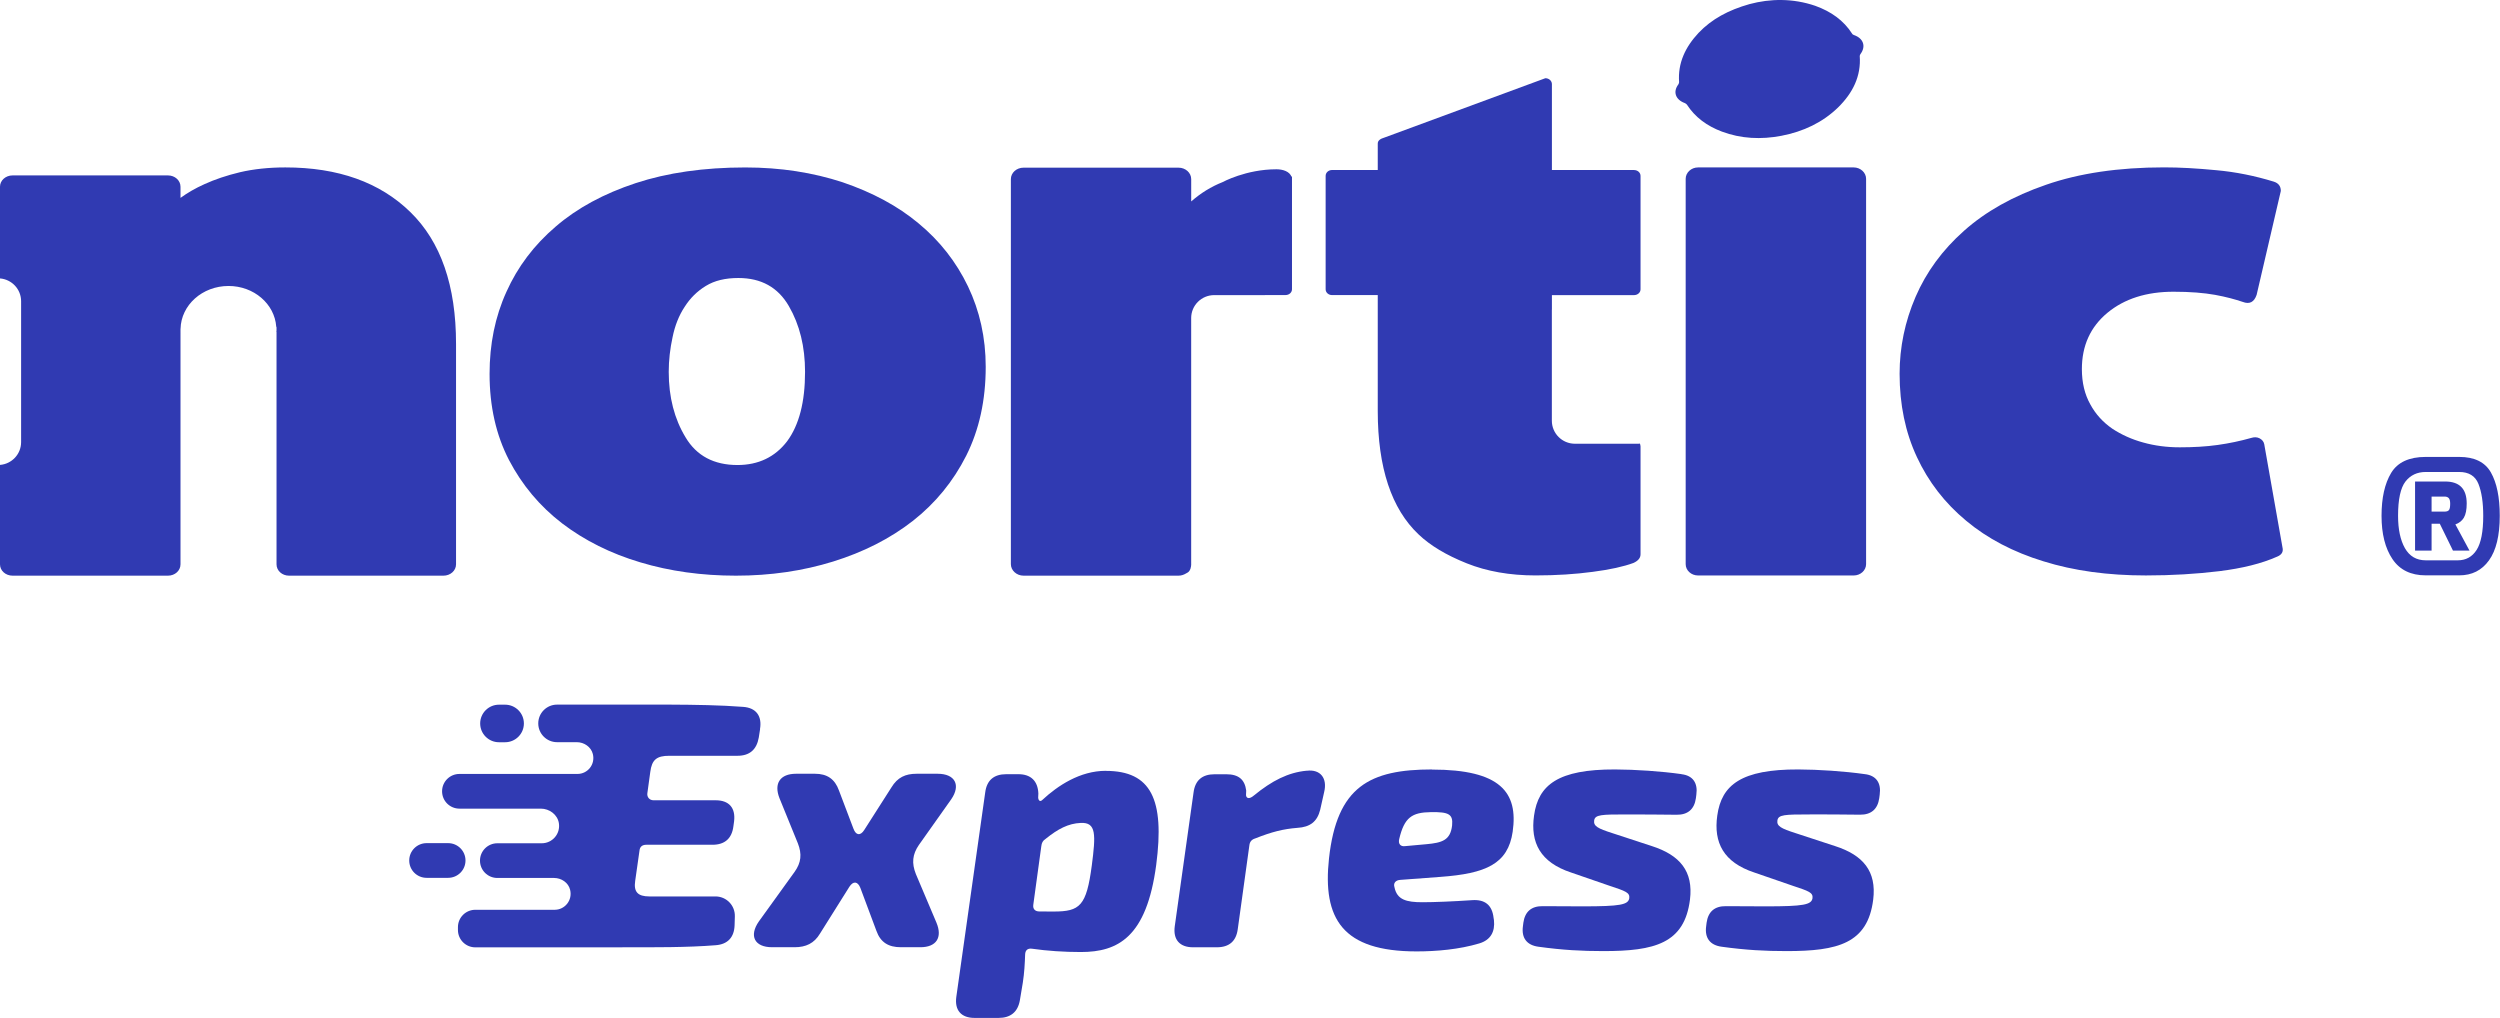 <svg width="1625" height="662" viewBox="0 0 1625 662" fill="none" xmlns="http://www.w3.org/2000/svg">
<path d="M1093 503.184C1079.85 501.318 1062.88 500.182 1049.81 500.142C1012.83 500.02 999.883 510.119 997.123 530.156C994.647 547.678 1001.18 560.535 1021.24 567.146L1046.4 575.826C1056.55 579.193 1059.47 580.166 1059.03 583.816C1058.34 588.075 1053.38 589.13 1028.74 589.13C1020.5 589.13 1011.41 589.049 1002.72 589.008C995.459 588.927 991.196 592.537 990.181 599.797L989.897 602.109C988.882 609.612 992.373 614.358 999.964 615.372C1015.75 617.562 1028.3 618.211 1042.22 618.211C1075.35 618.211 1094.91 613.344 1098.48 584.749C1100.76 566.376 1091.99 555.83 1073.68 549.949L1047.82 541.472C1038.73 538.552 1035.65 537.01 1036.21 533.279C1036.78 529.507 1041 529.385 1057.16 529.385C1068.57 529.385 1079.2 529.466 1089.8 529.588C1097.06 529.669 1101.33 526.019 1102.34 518.799L1102.62 516.528C1103.68 509.024 1100.43 504.076 1092.92 503.224L1093 503.184Z" fill="#303AB2"/>
<path d="M1176.34 529.345C1187.75 529.345 1198.38 529.426 1208.98 529.547C1216.24 529.629 1220.51 525.978 1221.52 518.759L1221.81 516.487C1222.86 508.984 1219.61 504.035 1212.1 503.184C1198.95 501.318 1181.98 500.182 1168.91 500.142C1131.93 500.02 1118.98 510.119 1116.22 530.156C1113.75 547.678 1120.28 560.535 1140.34 567.146L1165.5 575.826C1175.65 579.193 1178.57 580.166 1178.13 583.816C1177.44 588.075 1172.49 589.13 1147.85 589.13C1139.6 589.13 1130.51 589.049 1121.82 589.008C1114.56 588.927 1110.3 592.537 1109.28 599.797L1109 602.109C1107.98 609.612 1111.47 614.358 1119.06 615.372C1134.86 617.562 1147.4 618.211 1161.32 618.211C1194.45 618.211 1214.01 613.344 1217.58 584.749C1219.86 566.376 1211.09 555.83 1192.78 549.949L1166.92 541.472C1157.83 538.552 1154.75 537.01 1155.31 533.279C1155.88 529.507 1160.1 529.385 1176.26 529.385L1176.34 529.345Z" fill="#303AB2"/>
<path d="M930.915 500.142C890.363 500.142 869.011 511.174 863.856 557.899C859.553 597.282 872.664 618.414 920.727 618.414C933.635 618.414 948.655 617.116 961.523 613.222C968.911 611.032 971.874 605.597 971.062 598.053L970.818 596.552C969.885 588.237 965.136 584.506 956.814 585.114C944.88 585.925 932.092 586.453 924.623 586.453C914.11 586.453 908.061 584.871 906.397 576.678C905.504 573.92 907.29 572.135 910.051 571.932L936.152 569.985C965.825 567.836 980.195 561.59 983.24 540.62C986.934 514.946 975.162 500.223 930.834 500.223L930.915 500.142ZM943.865 536.524C942.769 546.177 937.37 547.799 927.14 548.732L913.298 549.989C910.375 550.395 908.711 548.529 909.482 545.406C912.811 531.291 917.763 528.047 930.144 527.884C941.632 527.722 944.595 529.142 943.865 536.524Z" fill="#303AB2"/>
<path d="M849.364 500.953C837.348 502.088 826.835 507.402 814.9 517.176C812.262 519.407 810.232 519.204 809.908 516.933L810.029 513.851C809.096 506.671 805.077 503.264 797.08 503.264H789.489C781.411 503.264 776.824 507.239 775.809 515.108L763.591 602.108C762.413 610.748 766.797 615.737 775.484 615.737H790.91C798.988 615.737 803.534 611.762 804.549 603.893L812.099 549.421C812.343 547.11 813.642 545.649 815.834 545C826.794 540.661 834.142 538.835 843.316 538.105C851.515 537.619 856.224 534.09 858.132 526.302L860.689 514.905C862.922 505.86 858.294 499.857 849.323 500.993L849.364 500.953Z" fill="#303AB2"/>
<path d="M718.776 501.034C702.011 501.034 687.519 510.646 677.371 520.097C676.072 521.232 674.976 520.462 674.813 518.434L674.935 515.797C674.61 507.645 670.064 503.224 661.945 503.224H654.07C645.992 503.224 641.405 507.199 640.39 515.067L621.596 648.022C620.419 656.661 624.762 661.65 633.49 661.65H649.077C656.831 661.65 661.58 657.838 662.92 650.172L664.827 638.734C665.842 632.123 666.127 626.323 666.33 620.482C666.411 617.562 668.075 616.264 670.835 616.669C680.659 618.089 691.781 618.819 702.539 618.819C726.732 618.819 745.283 609.166 751.534 562.198C757.136 519.529 748.165 501.074 718.776 501.074V501.034ZM709.642 562.725C706.192 588.845 701.97 592.496 684.921 592.496C682.567 592.496 679.238 592.496 675.625 592.455C672.703 592.455 671.241 590.752 671.647 588.034L676.843 550.07C677.087 547.84 677.858 546.379 679.685 545.244C687.56 538.876 694.379 535.226 702.498 534.901C712.646 534.414 712.281 542.405 709.642 562.766V562.725Z" fill="#303AB2"/>
<path d="M609.418 502.94H595.86C588.472 502.94 583.398 505.292 579.42 511.823L561.68 539.606C559.204 543.419 556.363 542.972 554.779 538.754L545.321 513.81C542.642 506.306 537.568 502.94 529.734 502.94H517.434C507.083 502.94 502.902 509.227 506.636 518.758L518.611 548.164C521.331 555.14 520.803 560.656 516.5 566.7L493.281 598.904C486.705 608.314 490.439 615.696 501.846 615.696H516.46C523.848 615.696 529.206 613.181 532.981 606.854L552.1 576.394C554.658 572.5 557.499 572.865 559.204 577.043L569.677 605.069C572.356 612.573 577.552 615.696 585.549 615.696H598.255C608.606 615.696 612.746 609.409 608.687 599.715L595.332 568.16C592.491 561.062 593.059 555.343 597.28 549.219L618.308 519.529C624.64 510.322 620.825 502.94 609.418 502.94Z" fill="#303AB2"/>
<path d="M494.011 473.859C495.432 465.382 491.454 460.028 482.97 459.46C468.519 458.324 451.795 458.081 435.273 458H362.084C355.345 458 349.865 463.476 349.865 470.208C349.865 476.941 355.345 482.417 362.084 482.417H374.911C379.661 482.417 384.167 485.459 385.344 490.083C387.049 496.937 381.934 503.062 375.358 503.062H298.637C292.426 503.062 287.352 508.091 287.352 514.337C287.352 520.584 292.386 525.613 298.637 525.613H351.53C357.132 525.613 362.327 529.466 363.261 534.982C364.398 542.04 358.999 548.124 352.139 548.124H323.277C317.066 548.124 311.992 553.153 311.992 559.399C311.992 565.645 317.025 570.675 323.277 570.675H360.135C364.925 570.675 369.431 573.717 370.568 578.341C372.273 585.195 367.117 591.36 360.541 591.36H308.947C302.737 591.36 297.663 596.39 297.663 602.636V604.502C297.663 610.707 302.696 615.777 308.947 615.777H404.707V615.696C405.194 615.696 405.681 615.737 406.168 615.737C424.8 615.737 446.639 615.899 465.15 614.398C473.065 613.83 477.287 609.166 477.49 601.257L477.652 595.66C477.855 588.521 472.172 582.681 465.028 582.681H422.04C414.53 582.681 411.81 579.679 412.866 572.622L415.667 552.91C415.91 550.314 417.534 549.097 420.091 549.097H463.08C471.158 549.097 475.745 544.96 476.719 537.051L477.165 533.806C478.18 525.086 473.877 520.178 465.15 520.178H424.76C422.202 520.178 420.416 518.11 420.782 515.595L422.689 501.723C423.704 493.814 426.871 491.259 434.989 491.259H479.357C487.232 491.259 491.82 487.284 493.2 479.416L494.052 473.981L494.011 473.859Z" fill="#303AB2"/>
<path d="M302.574 559.318C302.574 553.112 297.541 548.042 291.29 548.042H277.285C271.074 548.042 266 553.072 266 559.318C266 565.564 271.034 570.594 277.285 570.594H291.29C297.5 570.594 302.574 565.564 302.574 559.318Z" fill="#303AB2"/>
<path d="M324.332 482.457H328.311C335.049 482.457 340.529 476.982 340.529 470.249C340.529 463.516 335.049 458.041 328.311 458.041H324.332C317.594 458.041 312.114 463.516 312.114 470.249C312.114 476.982 317.594 482.457 324.332 482.457Z" fill="#303AB2"/>
<path d="M1589.03 332.54C1590.3 332.54 1591.23 332.225 1591.77 331.597C1592.35 330.968 1592.62 329.576 1592.62 327.395C1592.62 325.644 1592.3 324.431 1591.68 323.758C1591.05 323.111 1590.15 322.77 1589.03 322.77H1580.53V332.54H1589.03ZM1569.79 312.983H1589.36C1598.69 312.983 1603.36 317.742 1603.36 327.287C1603.36 331.345 1602.73 334.425 1601.52 336.49C1600.28 338.555 1598.43 340.01 1595.99 340.863L1605.16 357.879H1594.42L1585.88 340.441H1580.53V357.879H1569.79V312.983ZM1597.56 364.209C1602.82 364.209 1606.91 361.964 1609.79 357.474C1612.66 352.985 1614.1 345.577 1614.1 335.278C1614.1 326.658 1613.07 319.744 1611 314.554C1608.93 309.373 1604.75 306.787 1598.51 306.787H1576.71C1571.19 306.787 1566.78 308.853 1563.56 312.983C1560.36 317.113 1558.74 324.548 1558.74 335.278C1558.74 344.051 1560.22 351.054 1563.19 356.307C1566.2 361.56 1570.69 364.209 1576.71 364.209H1597.56ZM1555.1 363.401C1550.35 356.379 1548 346.996 1548 335.278C1548 323.65 1550.07 314.357 1554.24 307.416C1558.42 300.484 1565.93 297 1576.71 297H1598.51C1608.39 297 1615.27 300.367 1619.09 307.102C1622.91 313.836 1624.84 323.219 1624.84 335.278C1624.84 348.118 1622.5 357.771 1617.83 364.254C1613.16 370.746 1606.73 373.978 1598.51 373.978H1576.71C1567.05 373.978 1559.82 370.449 1555.1 363.401Z" fill="#303AB2"/>
<path d="M1483.61 355.824L1471.76 288.745C1471.42 287.002 1470.35 285.774 1468.68 284.884C1467.04 284.066 1465.17 284.048 1463.36 284.635C1456.24 286.646 1448.93 288.194 1441.49 289.226C1433.95 290.293 1425.69 290.756 1416.81 290.756C1408.54 290.756 1400.62 289.742 1393.13 287.642C1385.73 285.632 1378.95 282.571 1372.94 278.603C1367.03 274.511 1362.15 269.28 1358.63 262.715C1355.09 256.38 1353.22 248.765 1353.22 239.922C1353.22 224.692 1358.77 212.504 1369.82 203.323C1380.87 194.195 1395.18 189.622 1412.79 189.622C1423.7 189.622 1432.63 190.369 1439.78 191.651C1446.99 192.967 1452.93 194.604 1457.79 196.241C1462.2 197.949 1465.19 196.383 1466.81 191.651L1482.54 124.11C1482.54 121.014 1480.99 119.021 1477.93 118.06C1465.65 114.288 1453.18 111.761 1440.69 110.64C1428.06 109.413 1416.81 108.79 1406.67 108.79C1377.06 108.79 1351.44 112.633 1330.02 120.071C1308.4 127.508 1290.72 137.472 1276.61 150.016C1262.55 162.506 1252.11 176.794 1245.13 192.932C1238.21 208.981 1234.74 225.724 1234.74 242.929C1234.74 263.035 1238.5 281.059 1245.99 297.09C1253.46 313.157 1264.13 326.999 1278.05 338.529C1291.82 350.023 1308.67 358.866 1328.24 364.845C1347.99 371.019 1370.09 374.043 1394.79 374.043C1411.64 374.043 1427.58 373.083 1442.51 371.268C1457.61 369.399 1470.07 366.304 1480.23 361.784C1483.23 360.539 1484.28 358.51 1483.61 355.824Z" fill="#303AB2"/>
<path d="M1119.2 85.526C1131.69 90.206 1144.71 90.793 1157.93 88.266C1172.18 85.526 1184.71 79.601 1194.76 69.833C1204.33 60.42 1209.78 49.514 1208.83 36.383C1208.83 35.938 1209.1 35.404 1209.42 34.977C1212.96 30.048 1211.2 24.96 1205.2 22.825C1204.71 22.7 1204.1 22.326 1203.91 21.935C1198.34 13.216 1190.12 7.434 1179.87 3.769C1165.3 -1.196 1150.62 -0.929 1137.2 2.665C1123.48 6.544 1112.63 12.38 1104.07 21.366C1095.37 30.671 1090.51 41.08 1091.42 53.392C1091.42 53.873 1091.15 54.478 1090.94 54.851C1087.29 59.655 1089.04 64.78 1095.1 66.986C1095.55 67.164 1096.17 67.591 1096.49 68C1101.81 76.22 1109.48 81.861 1119.2 85.526Z" fill="#303AB2"/>
<path d="M1204.89 108.824H1103.77C1099.27 108.824 1095.69 112.205 1095.69 116.226V119.269V121.066V124.126V358.883V361.854V363.758V366.694C1095.69 370.75 1099.27 374.06 1103.77 374.06H1204.89C1209.33 374.06 1212.96 370.732 1212.96 366.694V363.758V361.854V358.883V124.126V121.066V119.269V116.226C1212.96 112.205 1209.33 108.824 1204.89 108.824Z" fill="#303AB2"/>
<path d="M1023.68 288.426C1015.41 288.426 1008.7 281.718 1008.7 273.462V248.695V221.988V201.206L1008.74 201.135V193.982V191.83H1062.08C1064.45 191.83 1066.35 190.175 1066.35 188.04V114.325C1066.35 112.189 1064.45 110.517 1062.08 110.517H1008.74V54.701C1008.74 52.584 1006.89 50.84 1004.47 50.84L899.882 89.415C897.391 90.162 895.541 91.23 895.541 93.311V110.499H865.863C863.532 110.499 861.664 112.172 861.664 114.307V188.022C861.664 190.157 863.532 191.812 865.863 191.812H895.541V193.965V201.064V267.128C895.541 303.923 904.437 330.755 922.123 347.409C929.667 354.597 940.023 360.824 953.331 366.144C966.409 371.393 981.373 374.027 998.062 374.027C1011.53 374.027 1023.99 373.226 1035.3 371.696C1046.6 370.237 1055.44 368.262 1061.81 365.895C1064.89 364.454 1066.35 362.621 1066.35 360.255V290.205C1066.35 289.476 1066.12 288.906 1065.94 288.319C1065.57 288.355 1065.19 288.444 1064.84 288.444H1023.68V288.426Z" fill="#303AB2"/>
<path d="M839.529 115.031C838.319 111.366 833.675 110.031 829.725 110.031C809.886 110.031 794.638 118.394 794.638 118.394C787.219 121.33 780.475 125.511 774.283 130.938V120.031V116.419C774.283 112.309 770.6 108.981 766.028 108.981H686.441H671.958H665.321C660.73 108.981 657.065 112.326 657.065 116.419V120.013V363.079V366.691C657.065 370.747 660.73 374.181 665.321 374.181H671.958H686.441H766.028C767.896 374.181 769.55 373.576 770.92 372.74C772.824 371.939 773.838 370.516 774.141 368.256C774.141 368.185 774.141 368.061 774.177 367.936C774.177 367.687 774.265 367.491 774.265 367.189V206.734C774.265 198.496 780.973 191.824 789.229 191.824H822.163L822.199 191.789H835.579C837.946 191.789 839.796 190.116 839.796 187.999V180.188V145.937C839.796 139.496 839.796 133.037 839.796 126.596V117.148C839.796 117.077 839.796 116.988 839.796 116.988V114.319L839.529 115.031Z" fill="#303AB2"/>
<path d="M597.14 145.245C583.529 133.84 566.946 125.033 547.73 118.485C528.443 112.151 507.323 108.841 484.441 108.841C457.503 108.841 433.732 112.275 413.182 119.037C392.56 125.851 375.212 135.192 361.227 147.256C347.135 159.266 336.442 173.464 329.2 189.638C321.781 205.918 318.222 223.729 318.222 243.034C318.222 264.065 322.404 282.658 330.837 299.009C339.342 315.254 350.783 328.972 365.319 340.146C379.981 351.32 396.99 359.825 416.242 365.536C435.405 371.301 456.204 374.184 478.356 374.184C500.793 374.184 521.895 371.088 541.52 365.003C561.217 358.882 578.476 350.163 593.279 338.634C608.065 327.051 619.595 312.888 628.046 296.198C636.498 279.349 640.715 260.097 640.715 238.408C640.715 219.512 636.8 202.039 629.185 186.133C621.516 170.173 610.841 156.597 597.14 145.245ZM511.629 286.821C503.764 297.106 492.929 302.266 479.335 302.266C464.104 302.266 452.753 296.287 445.618 284.277C438.358 272.303 434.675 258.157 434.675 241.717C434.675 234.173 435.547 226.593 437.184 219.103C438.696 211.683 441.276 205.118 444.977 199.513C448.571 193.837 453.109 189.318 458.802 185.848C464.496 182.361 471.471 180.706 479.94 180.706C494.779 180.706 505.704 186.755 512.767 198.979C519.813 211.114 523.283 225.401 523.283 241.699C523.301 261.36 519.368 276.342 511.629 286.821Z" fill="#303AB2"/>
<path d="M185.471 108.824C174.617 108.824 164.725 109.91 156.024 111.938C147.341 114.02 139.655 116.617 132.911 119.696C126.969 122.347 121.826 125.354 117.325 128.627V121.368C117.325 117.311 113.713 114.02 109.194 114.02H8.167C3.63 114.02 0 117.311 0 121.368V180.974C7.686 181.614 13.718 187.984 13.718 195.795V287.392C13.718 295.203 7.686 301.572 0 302.195V364.025V366.818C0 370.928 3.63 374.184 8.167 374.184H109.194C113.713 374.184 117.325 370.928 117.325 366.818V364.025V216.648C117.325 216.594 117.325 216.541 117.361 216.452H117.325V213.801C117.325 213.801 117.325 213.712 117.361 213.676C117.734 198.286 131.523 185.884 148.551 185.884C165.063 185.884 178.461 197.574 179.546 212.253C179.635 212.484 179.688 212.627 179.742 212.84V215.1H179.546C179.635 215.224 179.688 215.438 179.742 215.669V282.872V285.63V351.961V354.808V364.025V366.818C179.742 370.928 183.371 374.184 187.873 374.184H288.259C292.743 374.184 296.426 370.928 296.426 366.818V364.025V317.906V315.095V285.648V282.89V226.452V226.345V223.605V223.534C296.426 185.635 286.516 157.096 266.694 137.808C246.873 118.486 219.793 108.824 185.471 108.824Z" fill="#303AB2"/>
</svg>
